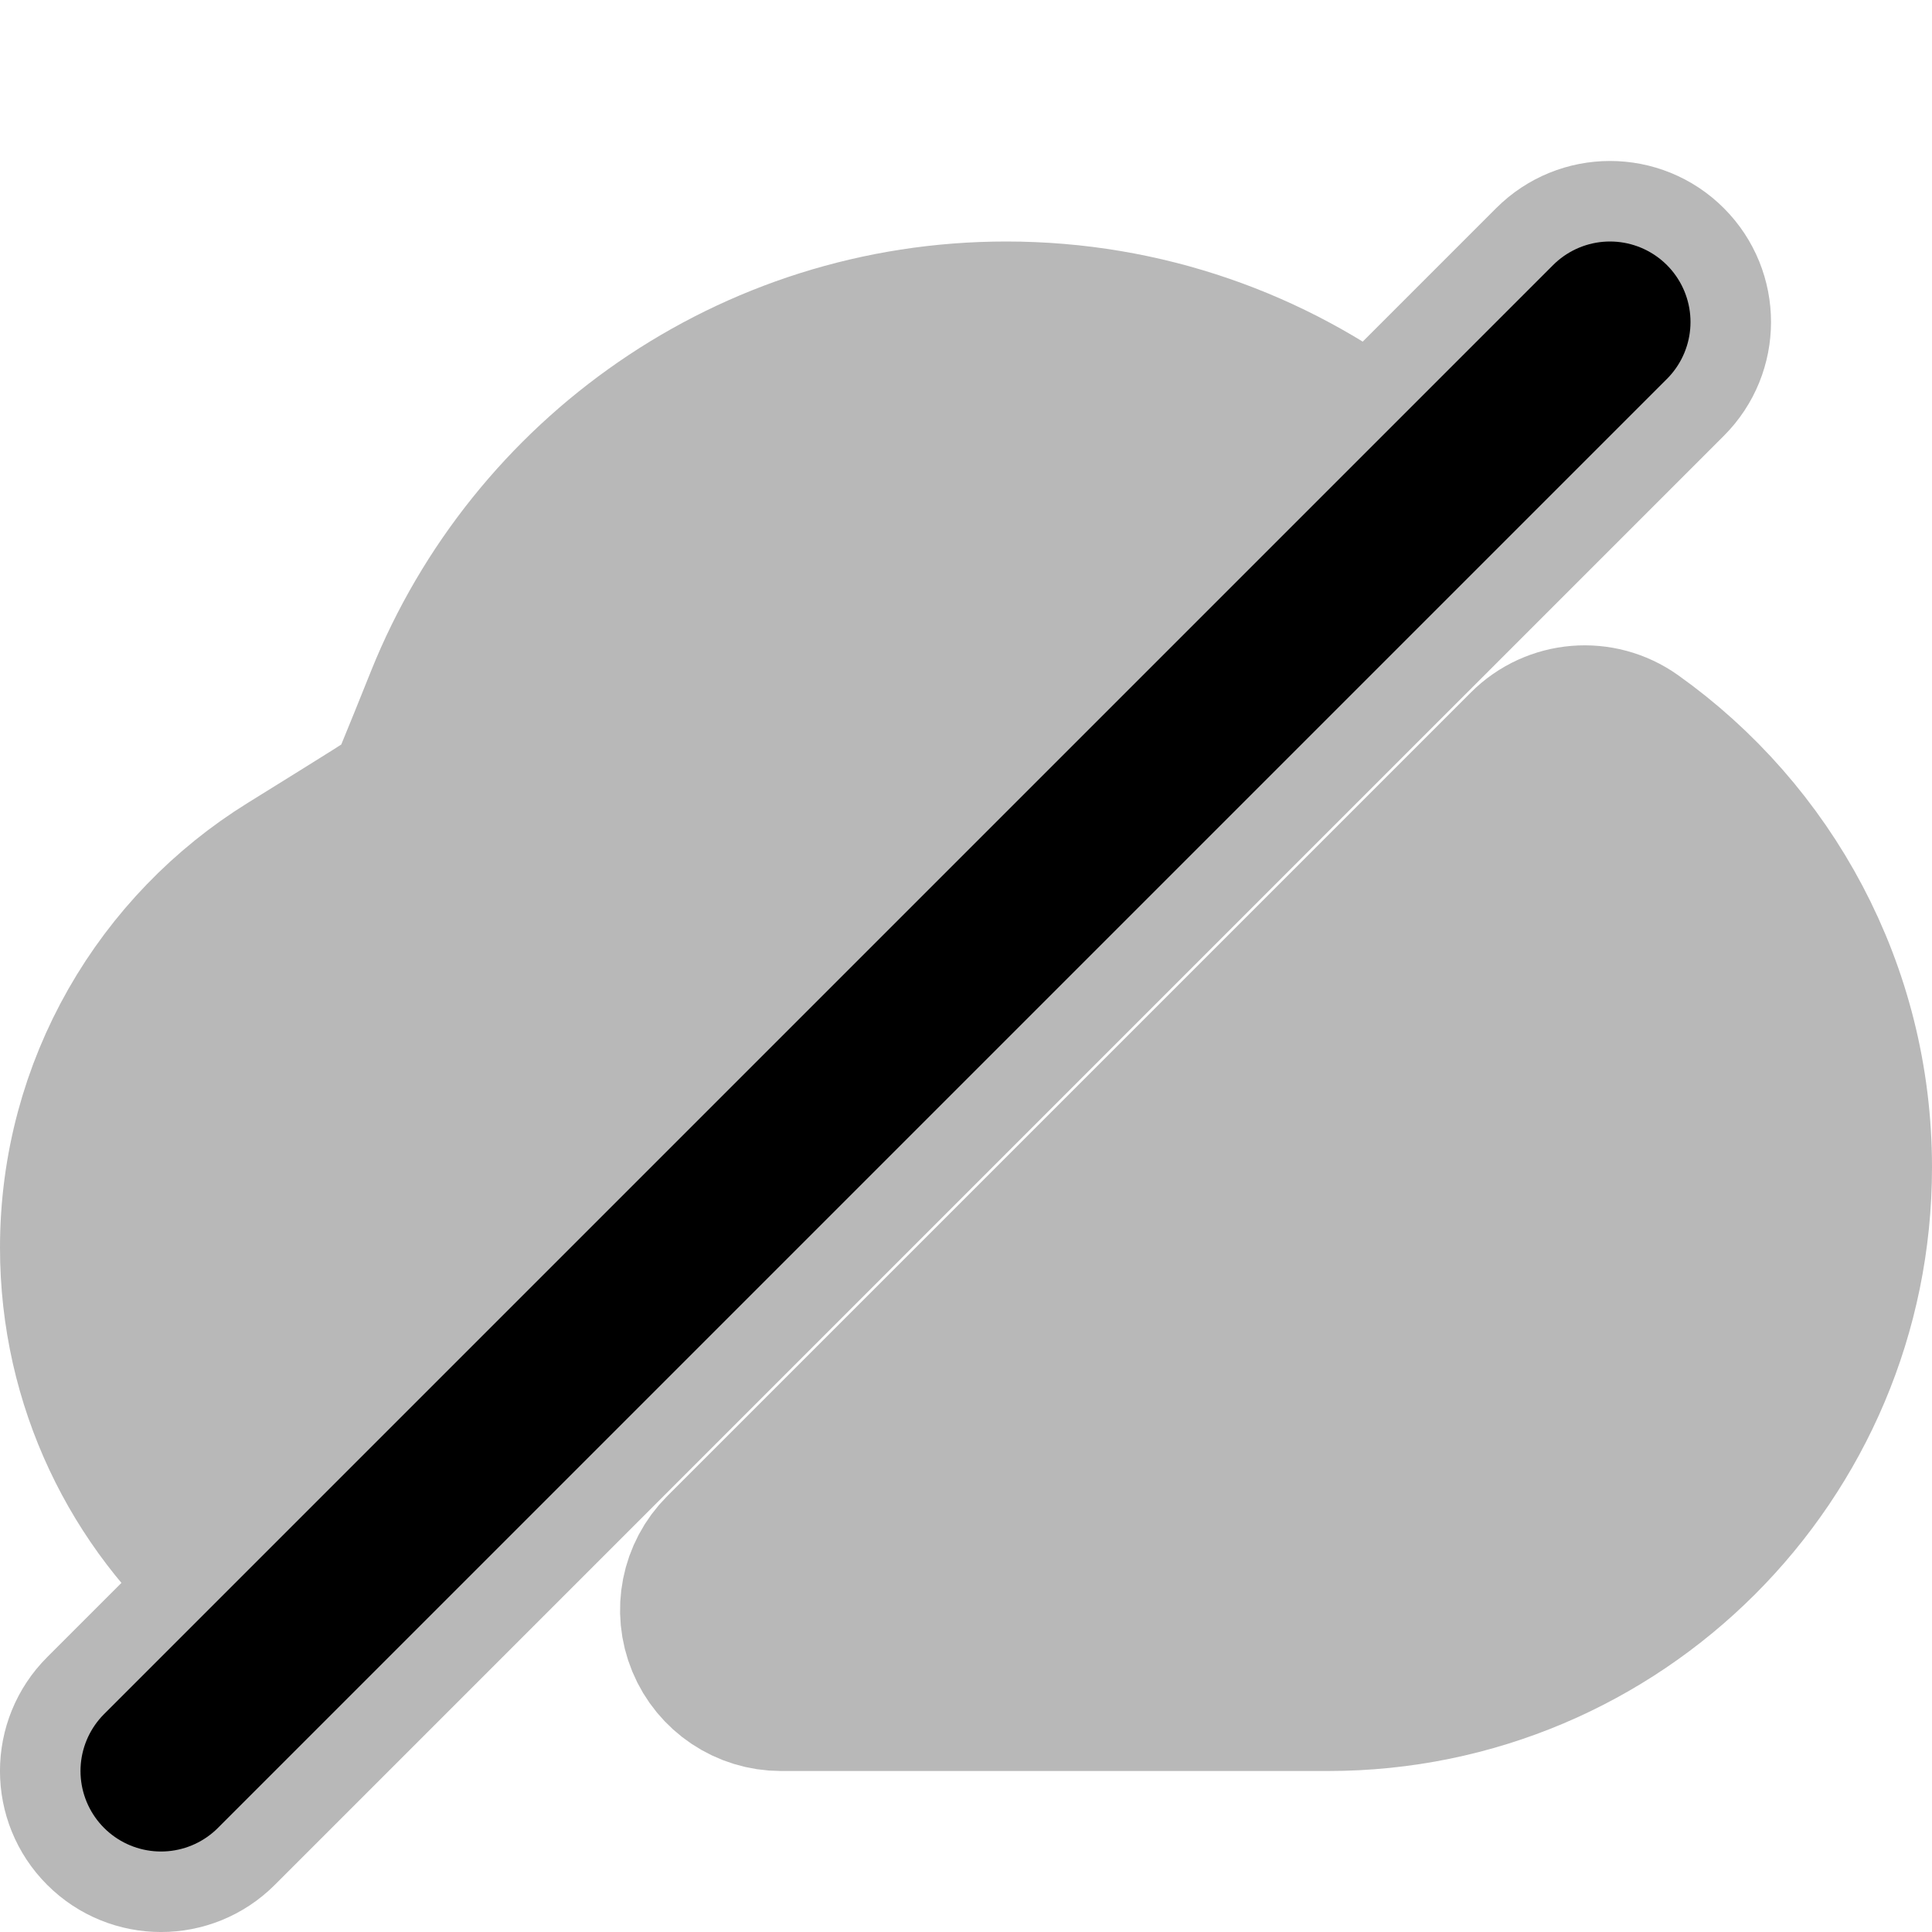 <svg
  xmlns="http://www.w3.org/2000/svg"
  width="24"
  height="24"
  viewBox="0 0 24 24"
  fill="none"
  stroke="currentColor"
  stroke-width="2"
  stroke-linecap="round"
  stroke-linejoin="round"
>
  <g opacity="0.28"><path d="M19.293 3.293C19.683 2.902 20.317 2.902 20.707 3.293C21.098 3.683 21.098 4.317 20.707 4.707L2.707 22.707C2.317 23.098 1.683 23.098 1.293 22.707C0.902 22.317 0.902 21.683 1.293 21.293L2.915 19.671C1.743 18.663 1 17.169 1 15.5C1 13.522 2.045 11.788 3.609 10.821C4.084 10.526 4.433 10.31 4.677 10.156C4.799 10.078 4.887 10.021 4.948 9.979C5.076 9.892 5.113 9.75 5.171 9.612C5.258 9.404 5.375 9.111 5.538 8.706C6.646 5.949 9.344 4 12.5 4C14.21 4 15.788 4.573 17.049 5.537L19.293 3.293Z" fill="currentColor"/><path d="M18.979 9.309C19.324 8.964 19.868 8.919 20.266 9.202C21.919 10.378 23 12.313 23 14.5C23 18.09 20.09 21 16.5 21H9.702C9.298 21 8.933 20.756 8.779 20.383C8.624 20.009 8.709 19.579 8.995 19.293L18.979 9.309Z" fill="currentColor"/></g>
  <path d="M2 22L20 4" stroke="currentColor" stroke-width="2"/>
</svg>